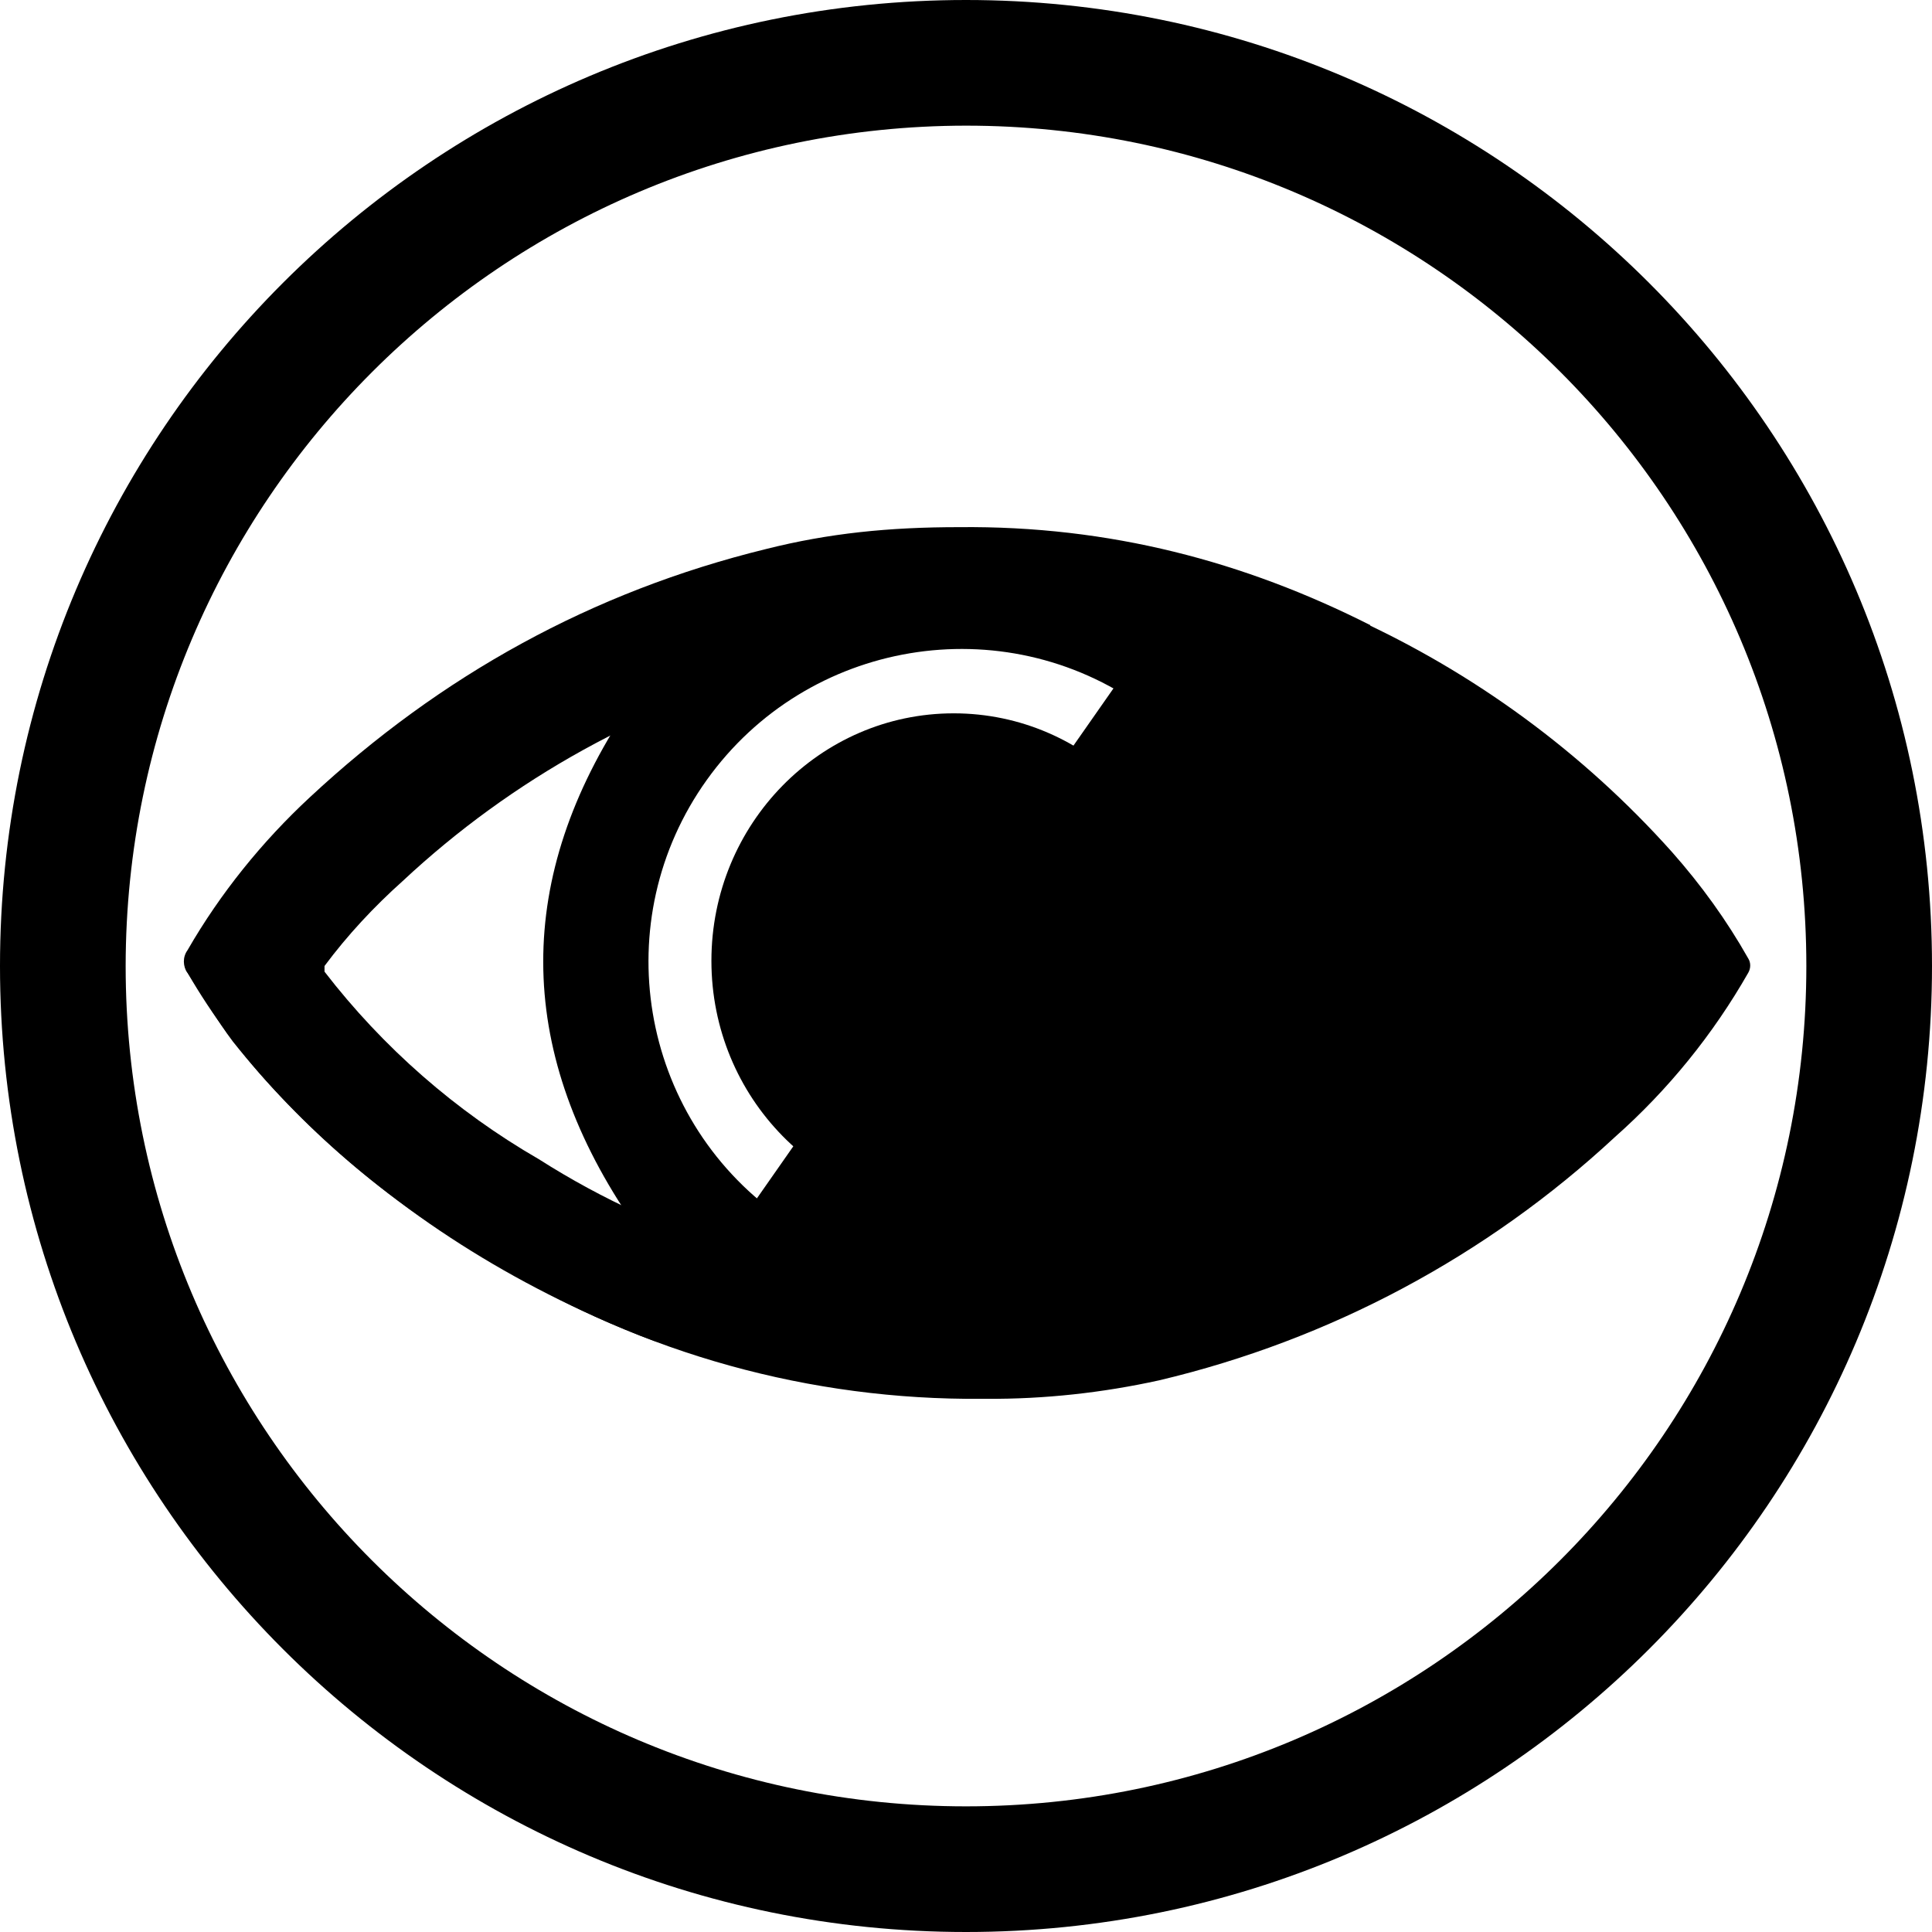 <?xml version="1.0" encoding="UTF-8" standalone="no"?>
<!-- Generator: Adobe Illustrator 22.0.1, SVG Export Plug-In . SVG Version: 6.00 Build 0)  -->

<svg
   xmlns:dc="http://purl.org/dc/elements/1.1/"
   xmlns:cc="http://creativecommons.org/ns#"
   xmlns:rdf="http://www.w3.org/1999/02/22-rdf-syntax-ns#"
   xmlns:svg="http://www.w3.org/2000/svg"
   xmlns="http://www.w3.org/2000/svg"
   xmlns:sodipodi="http://sodipodi.sourceforge.net/DTD/sodipodi-0.dtd"
   xmlns:inkscape="http://www.inkscape.org/namespaces/inkscape"
   version="1.1"
   id="Calque_1"
   x="0px"
   y="0px"
   viewBox="0 0 512 512"
   style="enable-background:new 0 0 512 512;"
   xml:space="preserve"
   sodipodi:docname="ic_profiles_sighted_Z.svg"
   inkscape:version="0.92.3 (2405546, 2018-03-11)"
   inkscape:export-filename="C:\Den\Accessibilité\SP4_Société déficiente et IHM Innovantes\Tél mobile Universel\TelMultiprofils\Design graphique\Pictos\all_icons\ic_profiles\ic_profiles_sighted_Z.png"
   inkscape:export-xdpi="96"
   inkscape:export-ydpi="96"><defs
   id="defs17" /><sodipodi:namedview
   pagecolor="#ffffff"
   bordercolor="#666666"
   borderopacity="1"
   objecttolerance="10"
   gridtolerance="10"
   guidetolerance="10"
   inkscape:pageopacity="0"
   inkscape:pageshadow="2"
   inkscape:window-width="1920"
   inkscape:window-height="1058"
   id="namedview15"
   showgrid="false"
   inkscape:zoom="0.92187499"
   inkscape:cx="311.08927"
   inkscape:cy="168.01707"
   inkscape:window-x="1592"
   inkscape:window-y="-8"
   inkscape:window-maximized="1"
   inkscape:current-layer="Calque_1" />
<title
   id="title2">ic_vision_plus_plus</title>
<g
   id="g12"
   style="fill:#000000;fill-opacity:1">
	<path
   d="M256,33.3c123,0,222.7,99.7,222.7,222.7S379,478.7,256,478.7S33.3,379,33.3,256C33.4,133.1,133.1,33.4,256,33.3 M256,0   C114.6,0,0,114.6,0,256s114.6,256,256,256s256-114.6,256-256S397.4,0,256,0z"
   id="path4"
   style="fill:#000000;fill-opacity:1" />
	<g
   id="g10"
   style="fill:#000000;fill-opacity:1">
		<path
   d="M258.3,171.5h4.4c28.3,0.7,56.2,7.5,81.7,20c28.4,12.8,53.9,31.4,74.8,54.5c2.8,3.3,5.6,6.7,7.9,10    c-6.2,8.2-13.1,15.8-20.7,22.8c-30.1,27.9-67,47.6-107,57.1c-12.8,3-25.8,4.6-38.9,4.6H256c-40.1-0.2-79.3-11.7-113.2-33.3    c-22-12.7-41.3-29.6-56.8-49.7V256c6.1-8.2,13.1-15.7,20.7-22.5c29-27.1,64.3-46.6,102.7-56.8    C225.4,172.9,241.9,171.2,258.3,171.5 M258.3,140.8c-19-0.3-38,1.8-56.6,6.1C158.1,158,118,179.8,85,210.4    c-14.1,12.5-26,27.3-35.3,43.8c-0.9,1-0.9,2.5,0,3.6c4.1,6.1,7.7,12.5,12,18.2c18.3,23,40.8,42.3,66.3,56.8    c38.3,24.4,82.6,37.5,128,37.9h5.4c15.4,0.1,30.8-1.6,45.8-4.9c45.2-10.7,86.8-32.9,120.8-64.5c14.1-12.5,26-27.2,35.3-43.5    c0.7-1.2,0.7-2.7,0-3.8c-5.7-10.1-12.5-19.5-20.2-28.2c-23.6-26.4-52.5-47.6-84.7-62.2c-29.3-14.3-61.4-22.1-94-22.8H258.3z"
   id="path6"
   style="fill:#000000;fill-opacity:1" />
		<ellipse
   cx="252.746"
   cy="254.628"
   id="circle8"
   rx="64.214"
   ry="65.586"
   style="stroke-width:0.817;fill:#000000;fill-opacity:1" />
	</g>
</g>
<path
   inkscape:connector-curvature="0"
   d="m 187.3,206.7 c 26.6,-37.2 78.4,-45.9 115.6,-19.3 7.5,5.3 14,11.9 19.3,19.3 l 20.1,-20.1 c -0.1,-0.1 -0.2,-0.3 -0.3,-0.4 -0.1,-0.1 0.3,0.1 0.5,0.2 l 20.7,-20.7 c -33.4,-16.9 -69.2,-26.4 -109,-26 -18.6,0 -34.5,1.6 -51.2,5.8 -46.1,11.3 -86.2,33.5 -120.9,65.8 -12.6,11.7 -23.7,25.4 -32.4,40.5 -1.3,1.8 -1.3,4.2 0,6 6.6,11.4 14.5,21.9 23.5,31.5 24.8,26.4 54.2,46.4 87.4,60.9 4.2,1.8 8.5,3.6 12.9,5.2 l 7.5,-7.5 25.6,-25.6 C 169.3,295.7 160.7,243.9 187.3,206.7 Z M 166,322.3 C 133.9,307 105.7,286.8 83.4,258.7 c -3.1,-3.9 -3,-3.9 0.1,-7.9 17.8,-22.5 39.9,-39.8 64.6,-54 5.7,-3.3 11.7,-6.1 17.5,-9.1 0.2,-0.1 0.5,-0.2 0.8,-0.2 -30,45 -29.9,90 0.2,134.9 -0.2,0 -0.4,0 -0.6,-0.1 z"
   id="path12"
   style="fill:#000000;fill-opacity:1" /><path
   d="m 306.006,166.803 -122.755,175.573 c 24.015,-0.952 94.153,13.195 117.515,8.213 5.638,-1.24 102.446,-58.869 108.842,-70.793 l 25.578,-25.691 c -2.927,-20.428 -87.607,-69.716 -129.18,-87.302 z"
   id="path14"
   inkscape:connector-curvature="0"
   style="stroke-width:1.48;fill:#000000;fill-opacity:1"
   sodipodi:nodetypes="cccccc" /></svg>